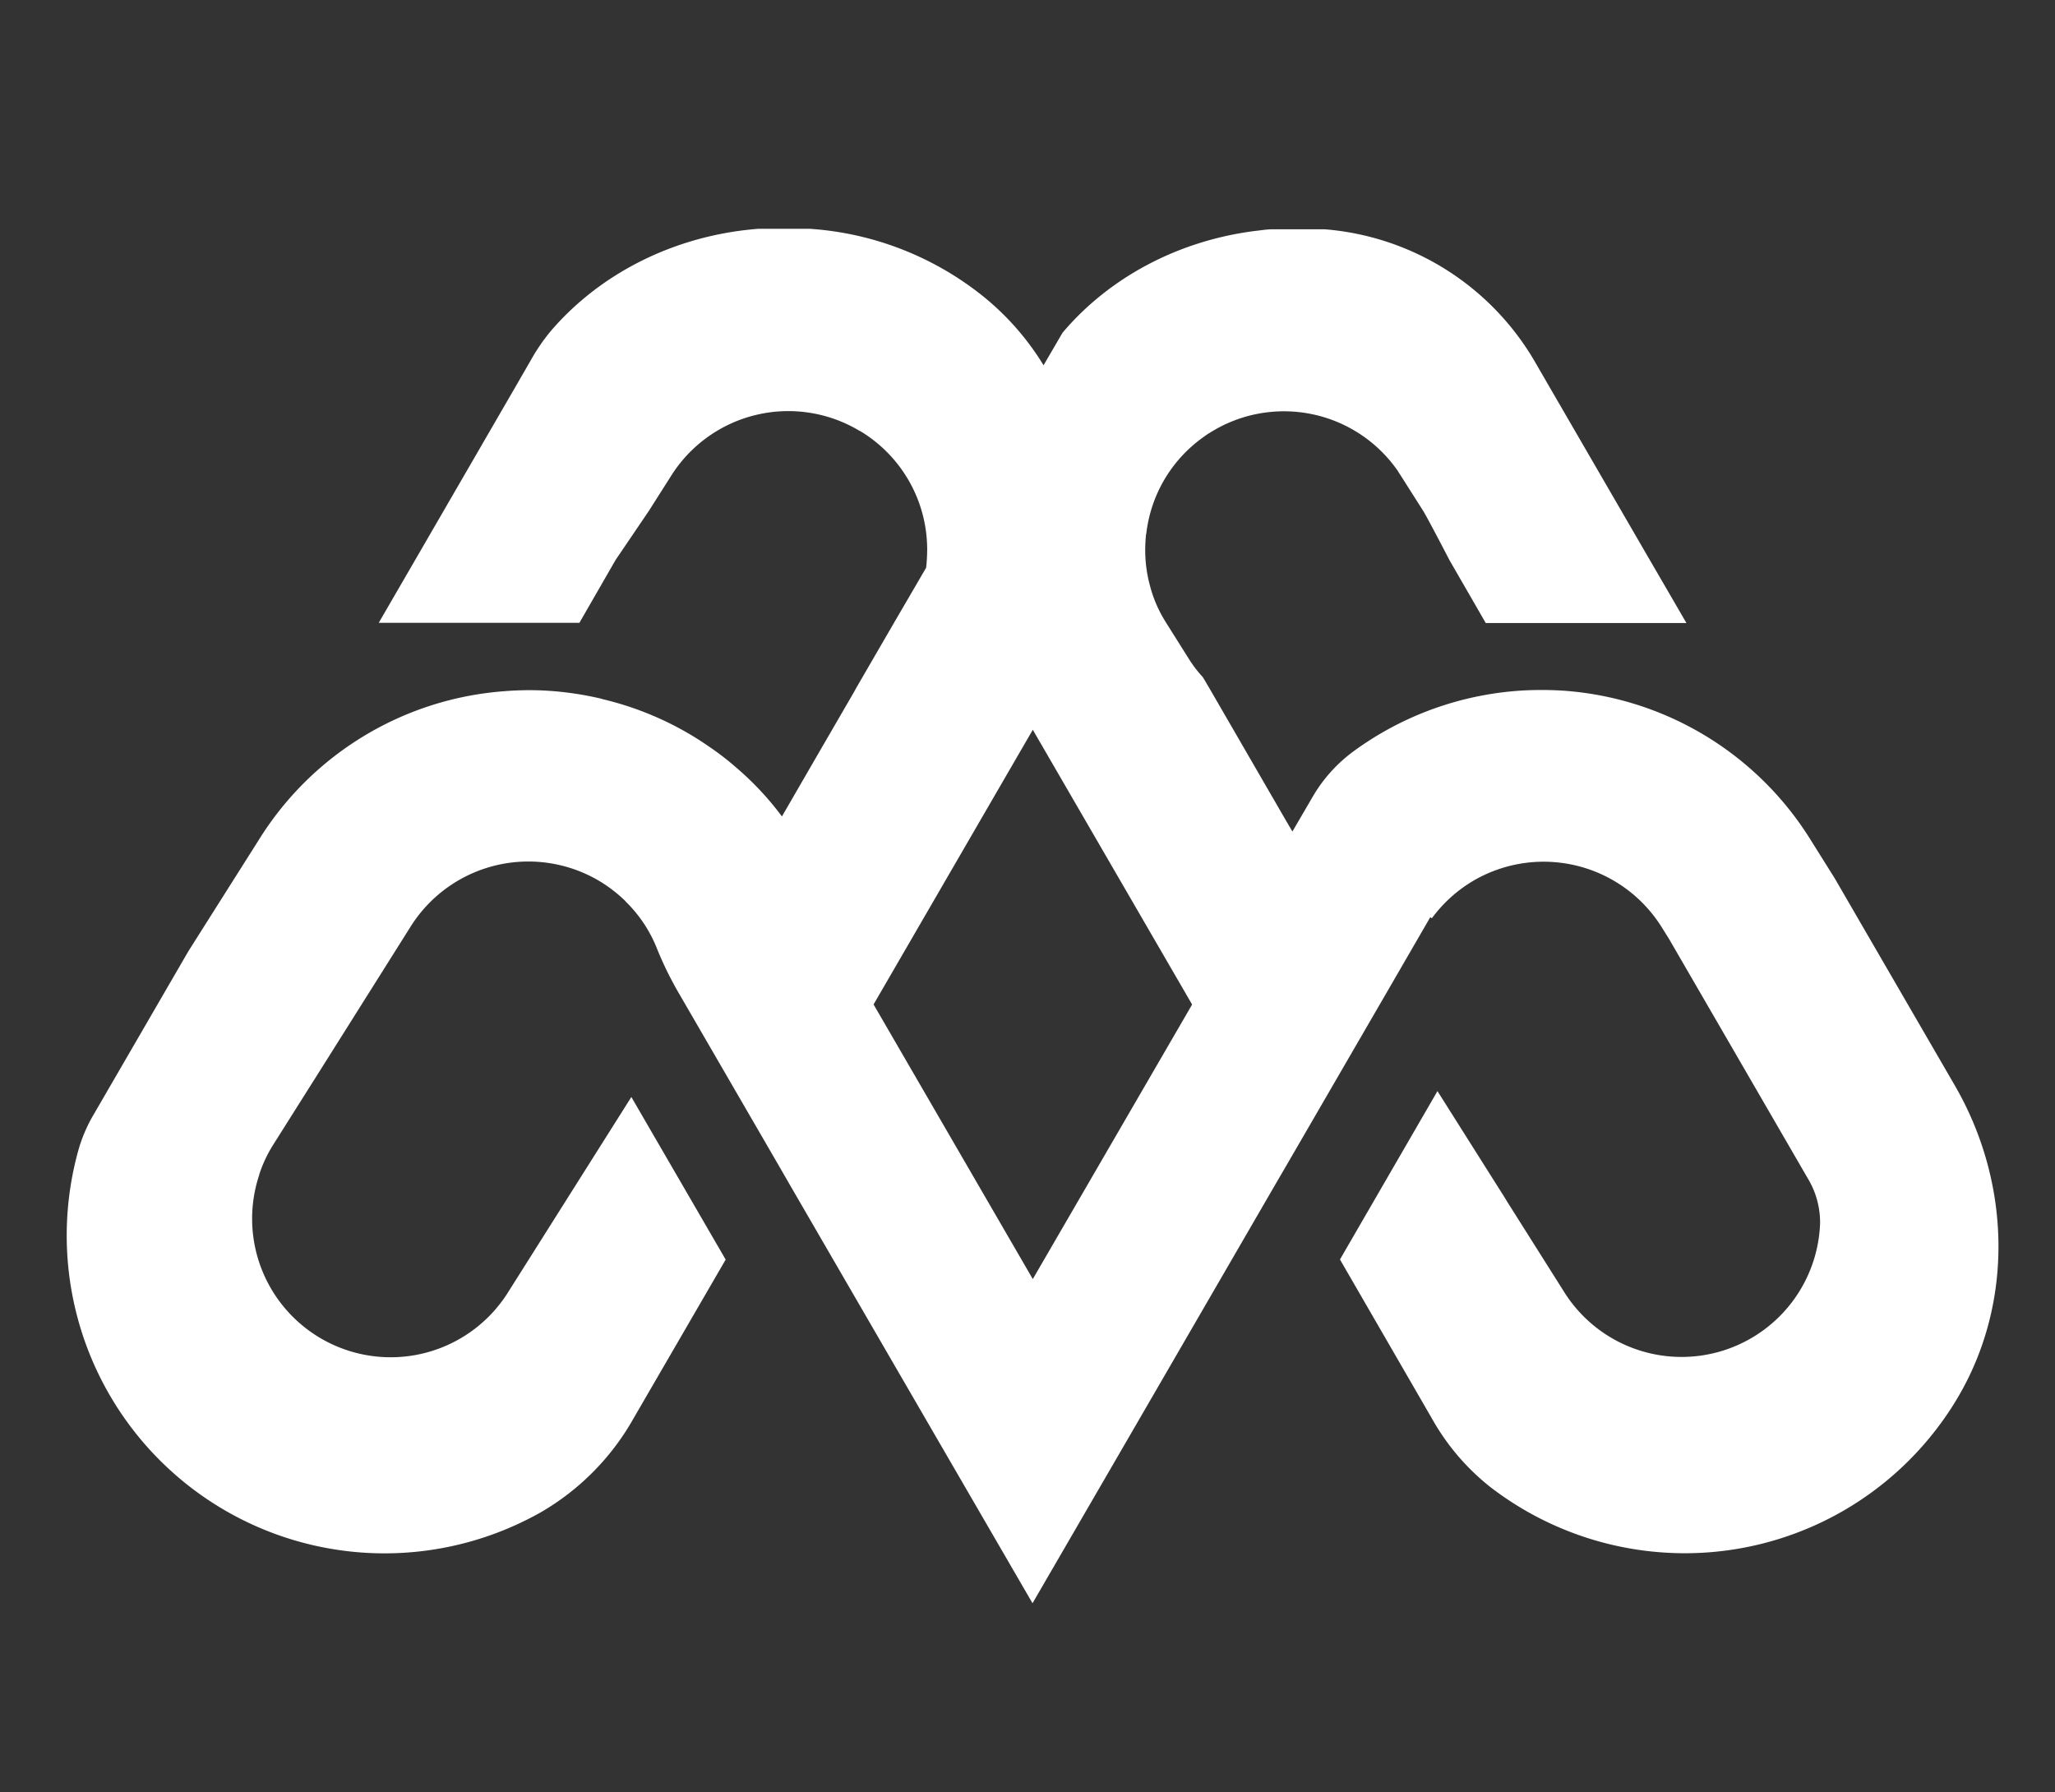 <svg id="Layer_1" data-name="Layer 1" xmlns="http://www.w3.org/2000/svg" viewBox="0 0 512 446.49"><rect x="0" y="0" width="512" height="446.49" fill="#333333" stroke="none"/><defs><style>.cls-1{fill:#fff;}</style></defs><title>logo-1</title><path class="cls-1" d="M320.21,204.11l-9.74-16.83-9.26-16-1.45-2.45a.2.2,0,0,1-.08-.13,30,30,0,0,1-3.5-4.58l-5.5-8.74a2.53,2.53,0,0,1-.13-.22,32.07,32.07,0,0,1-4-9.09,33.66,33.66,0,0,1-1.22-9c0-1.36.08-2.71.21-4a0,0,0,0,1,.05-.05,34.28,34.28,0,0,1,13.81-23.81c.65-.48,1.35-1,2.05-1.4a34.52,34.52,0,0,1,47,9.79s0,0,0,.08c.22.31.44.62.62.92l5.55,8.74c1.22,2,6.55,12.28,6.55,12.28l9,15.6h50l-10.66-18.35-13.68-23.6-9.7-16.73-3.71-6.41a66.69,66.69,0,0,0-52.32-33l-.51,0c-.09,0-.13,0-.22,0H316.94c-1.14,0-2.28.18-3.41.31-19.88,2.31-37.27,11.79-48.81,25.47L260,91h0a66.75,66.75,0,0,0-15.38-17.44A77.25,77.25,0,0,0,201.71,57H189c-21,1.61-39.5,11.2-51.68,25.37a48,48,0,0,0-5,7.25l-3.91,6.78-1.57,2.71L105,136.82,94.36,155.17h50l9-15.64,8.3-12.24,5.55-8.74a34.49,34.49,0,0,1,46.84-11.27v0c.26.13.52.27.79.44A34.43,34.43,0,0,1,231,136.42v.05a2.69,2.69,0,0,1,0,.57,38.5,38.5,0,0,1-.26,4.41l-8,13.72-9.35,16.12-.7,1.27-8.87,15.29-9,15.56a74.44,74.44,0,0,0-11.36-12.15,68,68,0,0,0-6.6-5.11c-1-.7-2-1.36-3-2a78.18,78.18,0,0,0-23.9-10,0,0,0,0,0-.05-.05A79.87,79.87,0,0,0,134.6,172a76.64,76.64,0,0,0-9.09.22,78.84,78.84,0,0,0-60.82,36.7L47.12,236.7l-.22.35L23.52,277.36a38.31,38.31,0,0,0-3.8,8.53,79.19,79.19,0,0,0,115,90.9,62.42,62.42,0,0,0,23.08-23.33l23-39.64v0l-23.5-40.51L126.56,322a30.55,30.55,0,0,1-2.67,3.67c-.08.09-.13.18-.21.27A34.52,34.52,0,0,1,64.6,292.68a.14.14,0,0,1,0-.09,32.68,32.68,0,0,1,3.5-7.43l10-15.86.17-.26,24.12-38.32a34.64,34.64,0,0,1,47.63-10.8,36,36,0,0,1,5.81,4.59v.05a33.7,33.7,0,0,1,7.8,11.64,86.84,86.84,0,0,0,5.53,11.3h0l25,43.12,2.88,5,36.79,63.45,23.42,40.37,23.42-40.37,37.23-64.23,2.45-4.2,25-43.12,11-19,.4.26a34.73,34.73,0,0,1,9.48-8.83,34.68,34.68,0,0,1,47.62,10.8l1.88,3,.18.3s25.89,44.67,34.44,59.44a21.21,21.21,0,0,1,3.12,11.31A34.53,34.53,0,0,1,389.78,322l-14.42-22.85-.22-.39-17-26.92-24.29,41.95v0l23,39.78a57.67,57.67,0,0,0,14.29,16.78,79.43,79.43,0,0,0,55,16.37,79,79,0,0,0,58.68-33.91q1.27-1.83,2.43-3.74c14.63-24,13.87-54.35-.22-78.65l-29.95-51.66-.09-.13-.13-.22-6-9.57a79,79,0,0,0-61.74-36.79A88.89,88.89,0,0,0,380,172a79.27,79.27,0,0,0-38.32,12.15c-1.44.92-2.88,1.88-4.24,2.88h0l-.08.06A37.32,37.32,0,0,0,327,198.6L322,207.17ZM297,250.29l-39.68,68.38-39.67-68.42,39.67-68.43L297,250.25Z"/></svg>